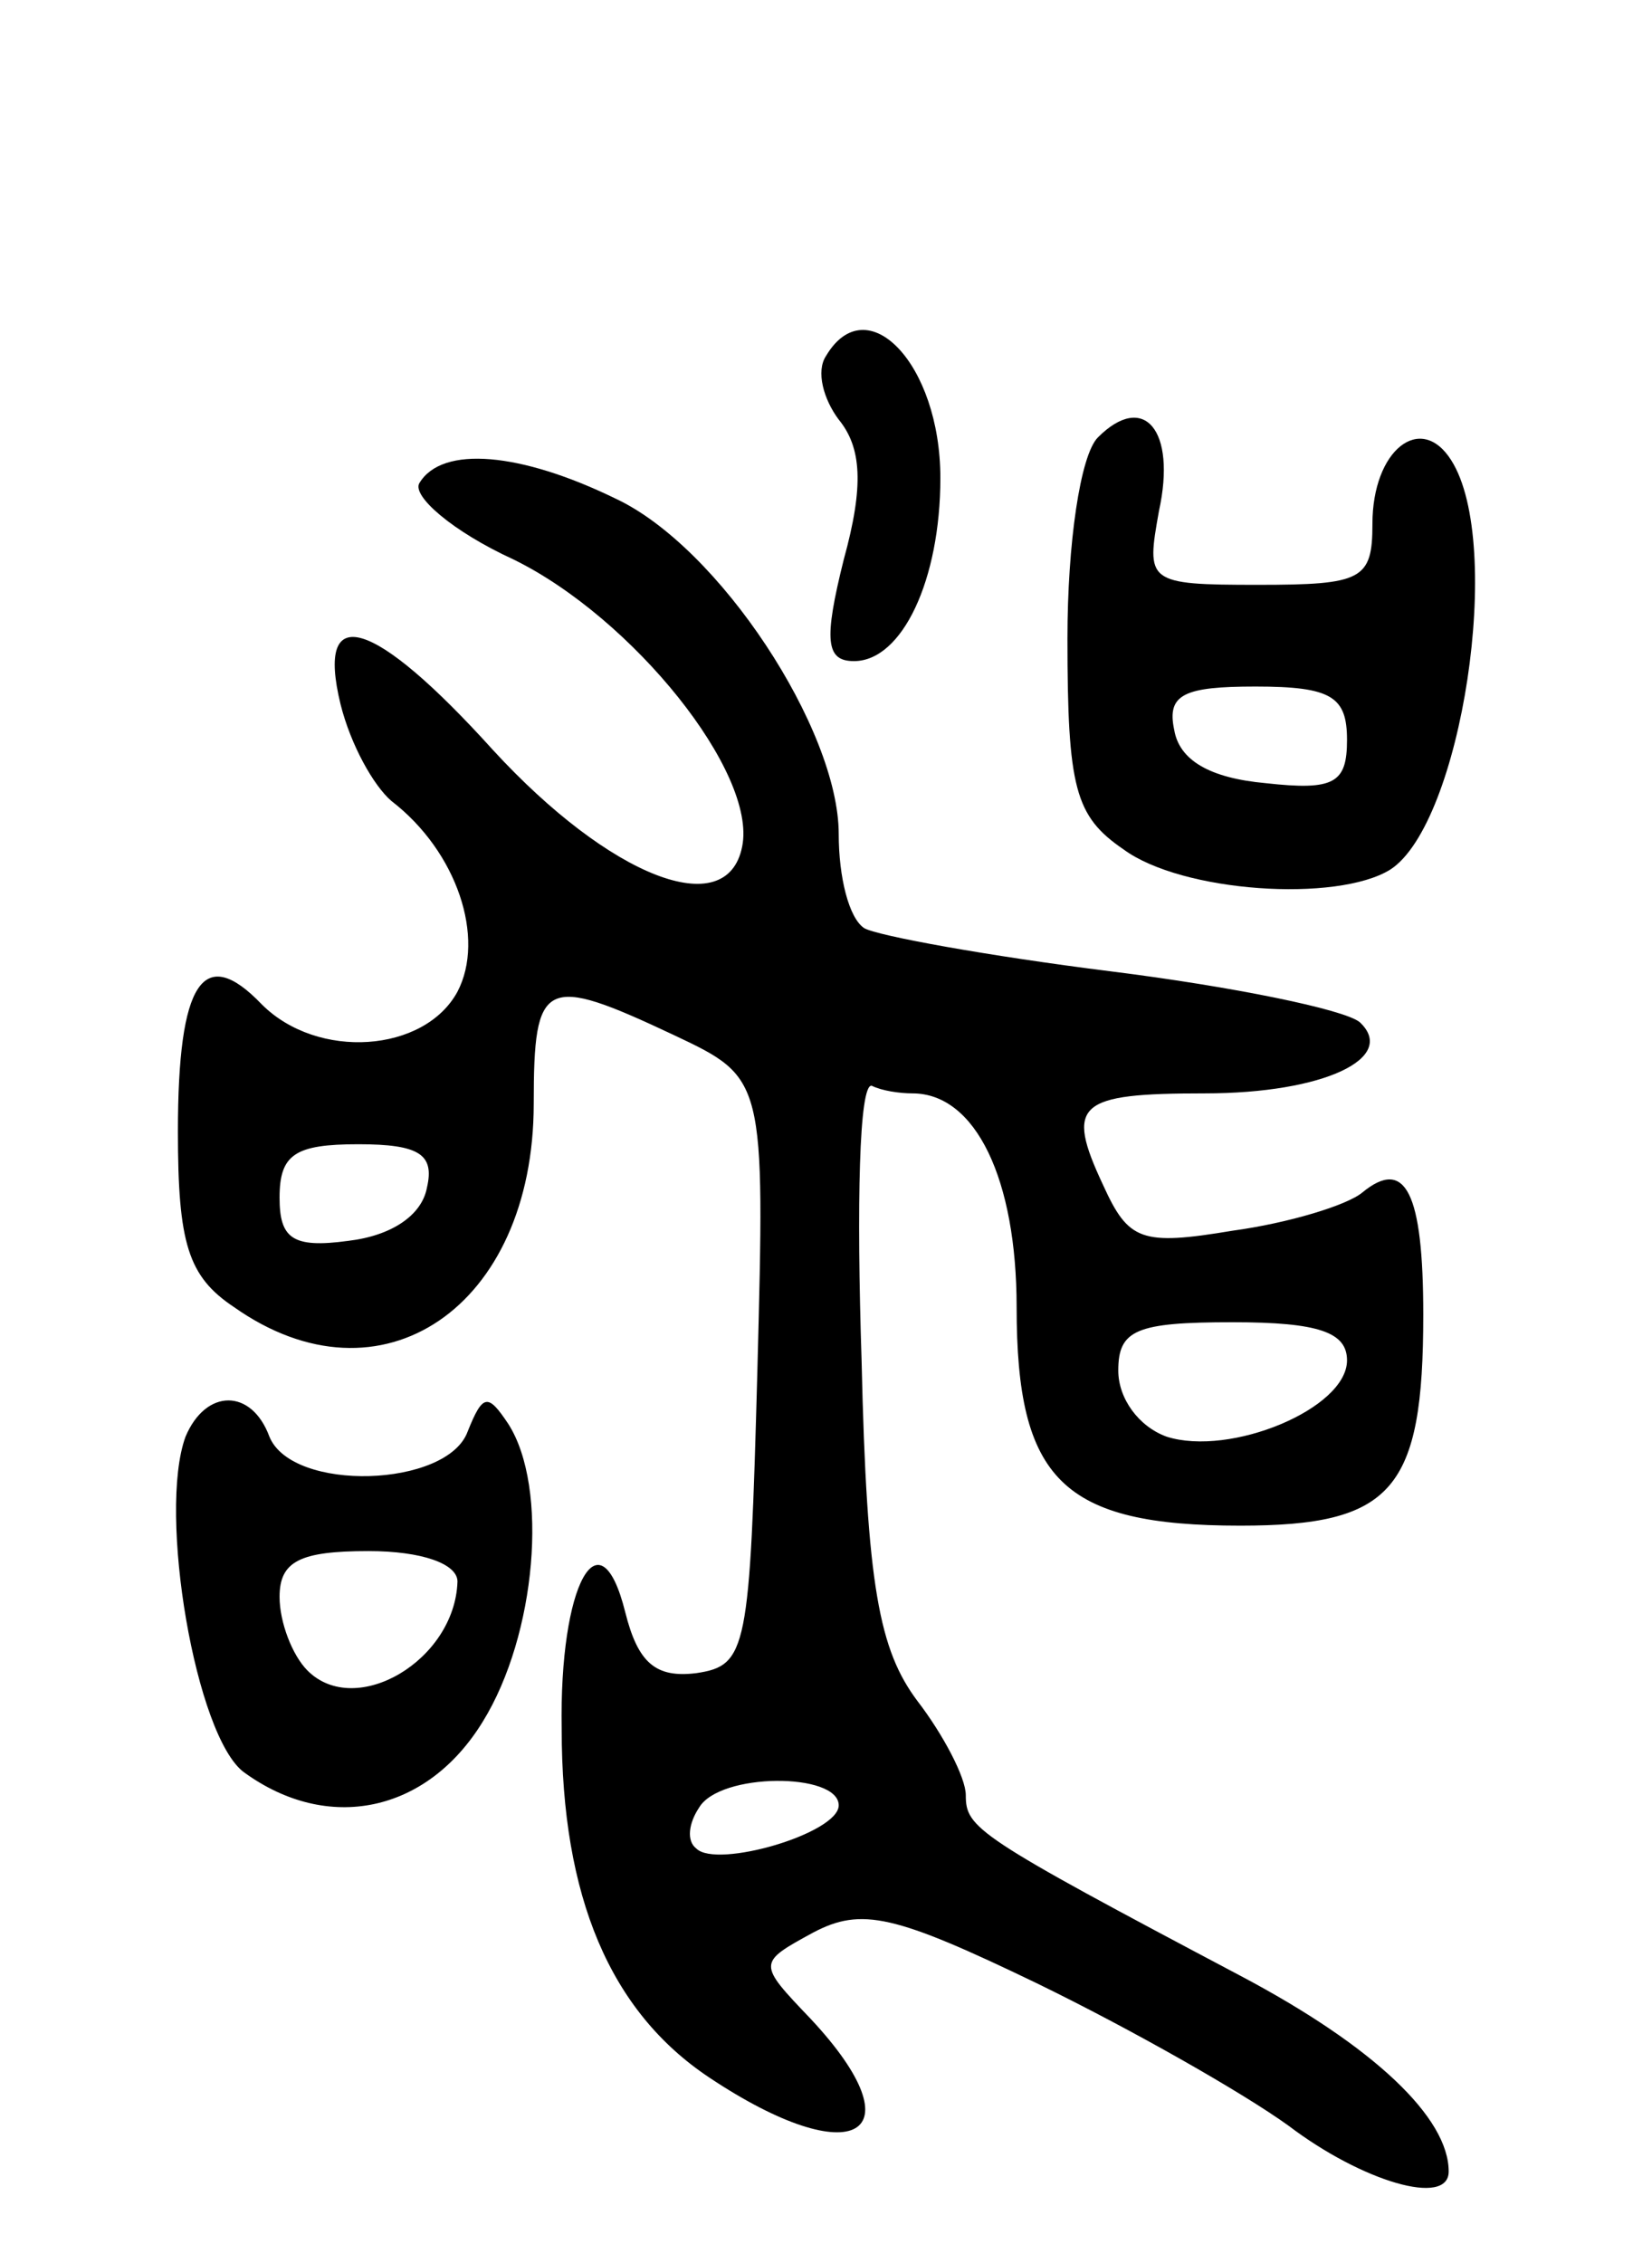 <svg version="1.0" xmlns="http://www.w3.org/2000/svg"
 width="65pt" height="89pt" viewBox="0 0 65 89"
 preserveAspectRatio="xMidYMid meet">
<g transform="translate(0,89) scale(0.1,-0.1)"
fill="#000000" stroke="none">
<path d="M325 750 c-4 -6 -1 -17 5 -25 9 -11 10 -26 2 -55 -8 -32 -7 -40 4
-40 19 0 34 32 34 72 0 45 -29 75 -45 48z"/>
<path d="M432 718 c-7 -7 -12 -42 -12 -79 0 -59 3 -70 22 -83 23 -17 84 -21
105 -8 28 18 45 128 24 161 -12 19 -31 4 -31 -25 0 -22 -4 -24 -45 -24 -44 0
-44 1 -39 29 7 32 -6 47 -24 29z m98 -119 c0 -17 -5 -20 -32 -17 -22 2 -34 9
-36 21 -3 14 4 17 32 17 30 0 36 -4 36 -21z"/>
<path d="M165 700 c-3 -5 13 -19 37 -30 47 -23 96 -84 90 -113 -6 -30 -52 -12
-98 38 -47 52 -70 59 -60 18 4 -16 13 -32 20 -38 26 -20 37 -54 26 -75 -13
-24 -55 -27 -77 -5 -23 24 -33 9 -33 -50 0 -44 4 -57 22 -69 58 -41 118 0 118
80 0 49 4 51 55 27 36 -17 36 -17 33 -132 -3 -110 -4 -116 -24 -119 -16 -2
-23 4 -28 24 -10 40 -26 11 -25 -46 0 -66 19 -111 58 -137 57 -38 83 -23 40
23 -21 22 -21 22 1 34 19 10 32 7 88 -20 37 -18 81 -43 99 -56 29 -22 63 -32
63 -18 0 21 -29 49 -82 77 -104 55 -108 58 -108 71 0 7 -9 24 -19 37 -15 20
-20 45 -22 134 -2 61 -1 109 4 108 4 -2 11 -3 16 -3 25 0 41 -34 41 -84 0 -68
18 -86 88 -86 60 0 72 14 72 83 0 48 -7 62 -24 48 -6 -5 -29 -12 -51 -15 -36
-6 -41 -4 -51 18 -15 32 -10 36 40 36 47 0 76 14 61 28 -6 5 -50 14 -98 20
-48 6 -92 14 -97 17 -6 4 -10 20 -10 37 0 41 -47 113 -88 132 -37 18 -68 21
-77 6z m3 -277 c-2 -11 -14 -19 -31 -21 -22 -3 -27 1 -27 17 0 17 6 21 31 21
24 0 30 -4 27 -17z m362 -68 c0 -19 -46 -38 -71 -30 -11 4 -19 15 -19 26 0 16
7 19 45 19 34 0 45 -4 45 -15z m-200 -175 c0 -11 -48 -25 -56 -17 -4 3 -3 10
1 16 8 14 55 14 55 1z"/>
<path d="M73 325 c-11 -30 4 -118 23 -132 33 -24 72 -16 94 20 21 34 26 92 10
117 -8 12 -10 12 -16 -3 -8 -22 -69 -24 -78 -2 -7 19 -25 19 -33 0z m107 -57
c-1 -31 -40 -54 -59 -35 -6 6 -11 19 -11 29 0 14 8 18 35 18 21 0 35 -5 35
-12z"/>
</g>
</svg>
